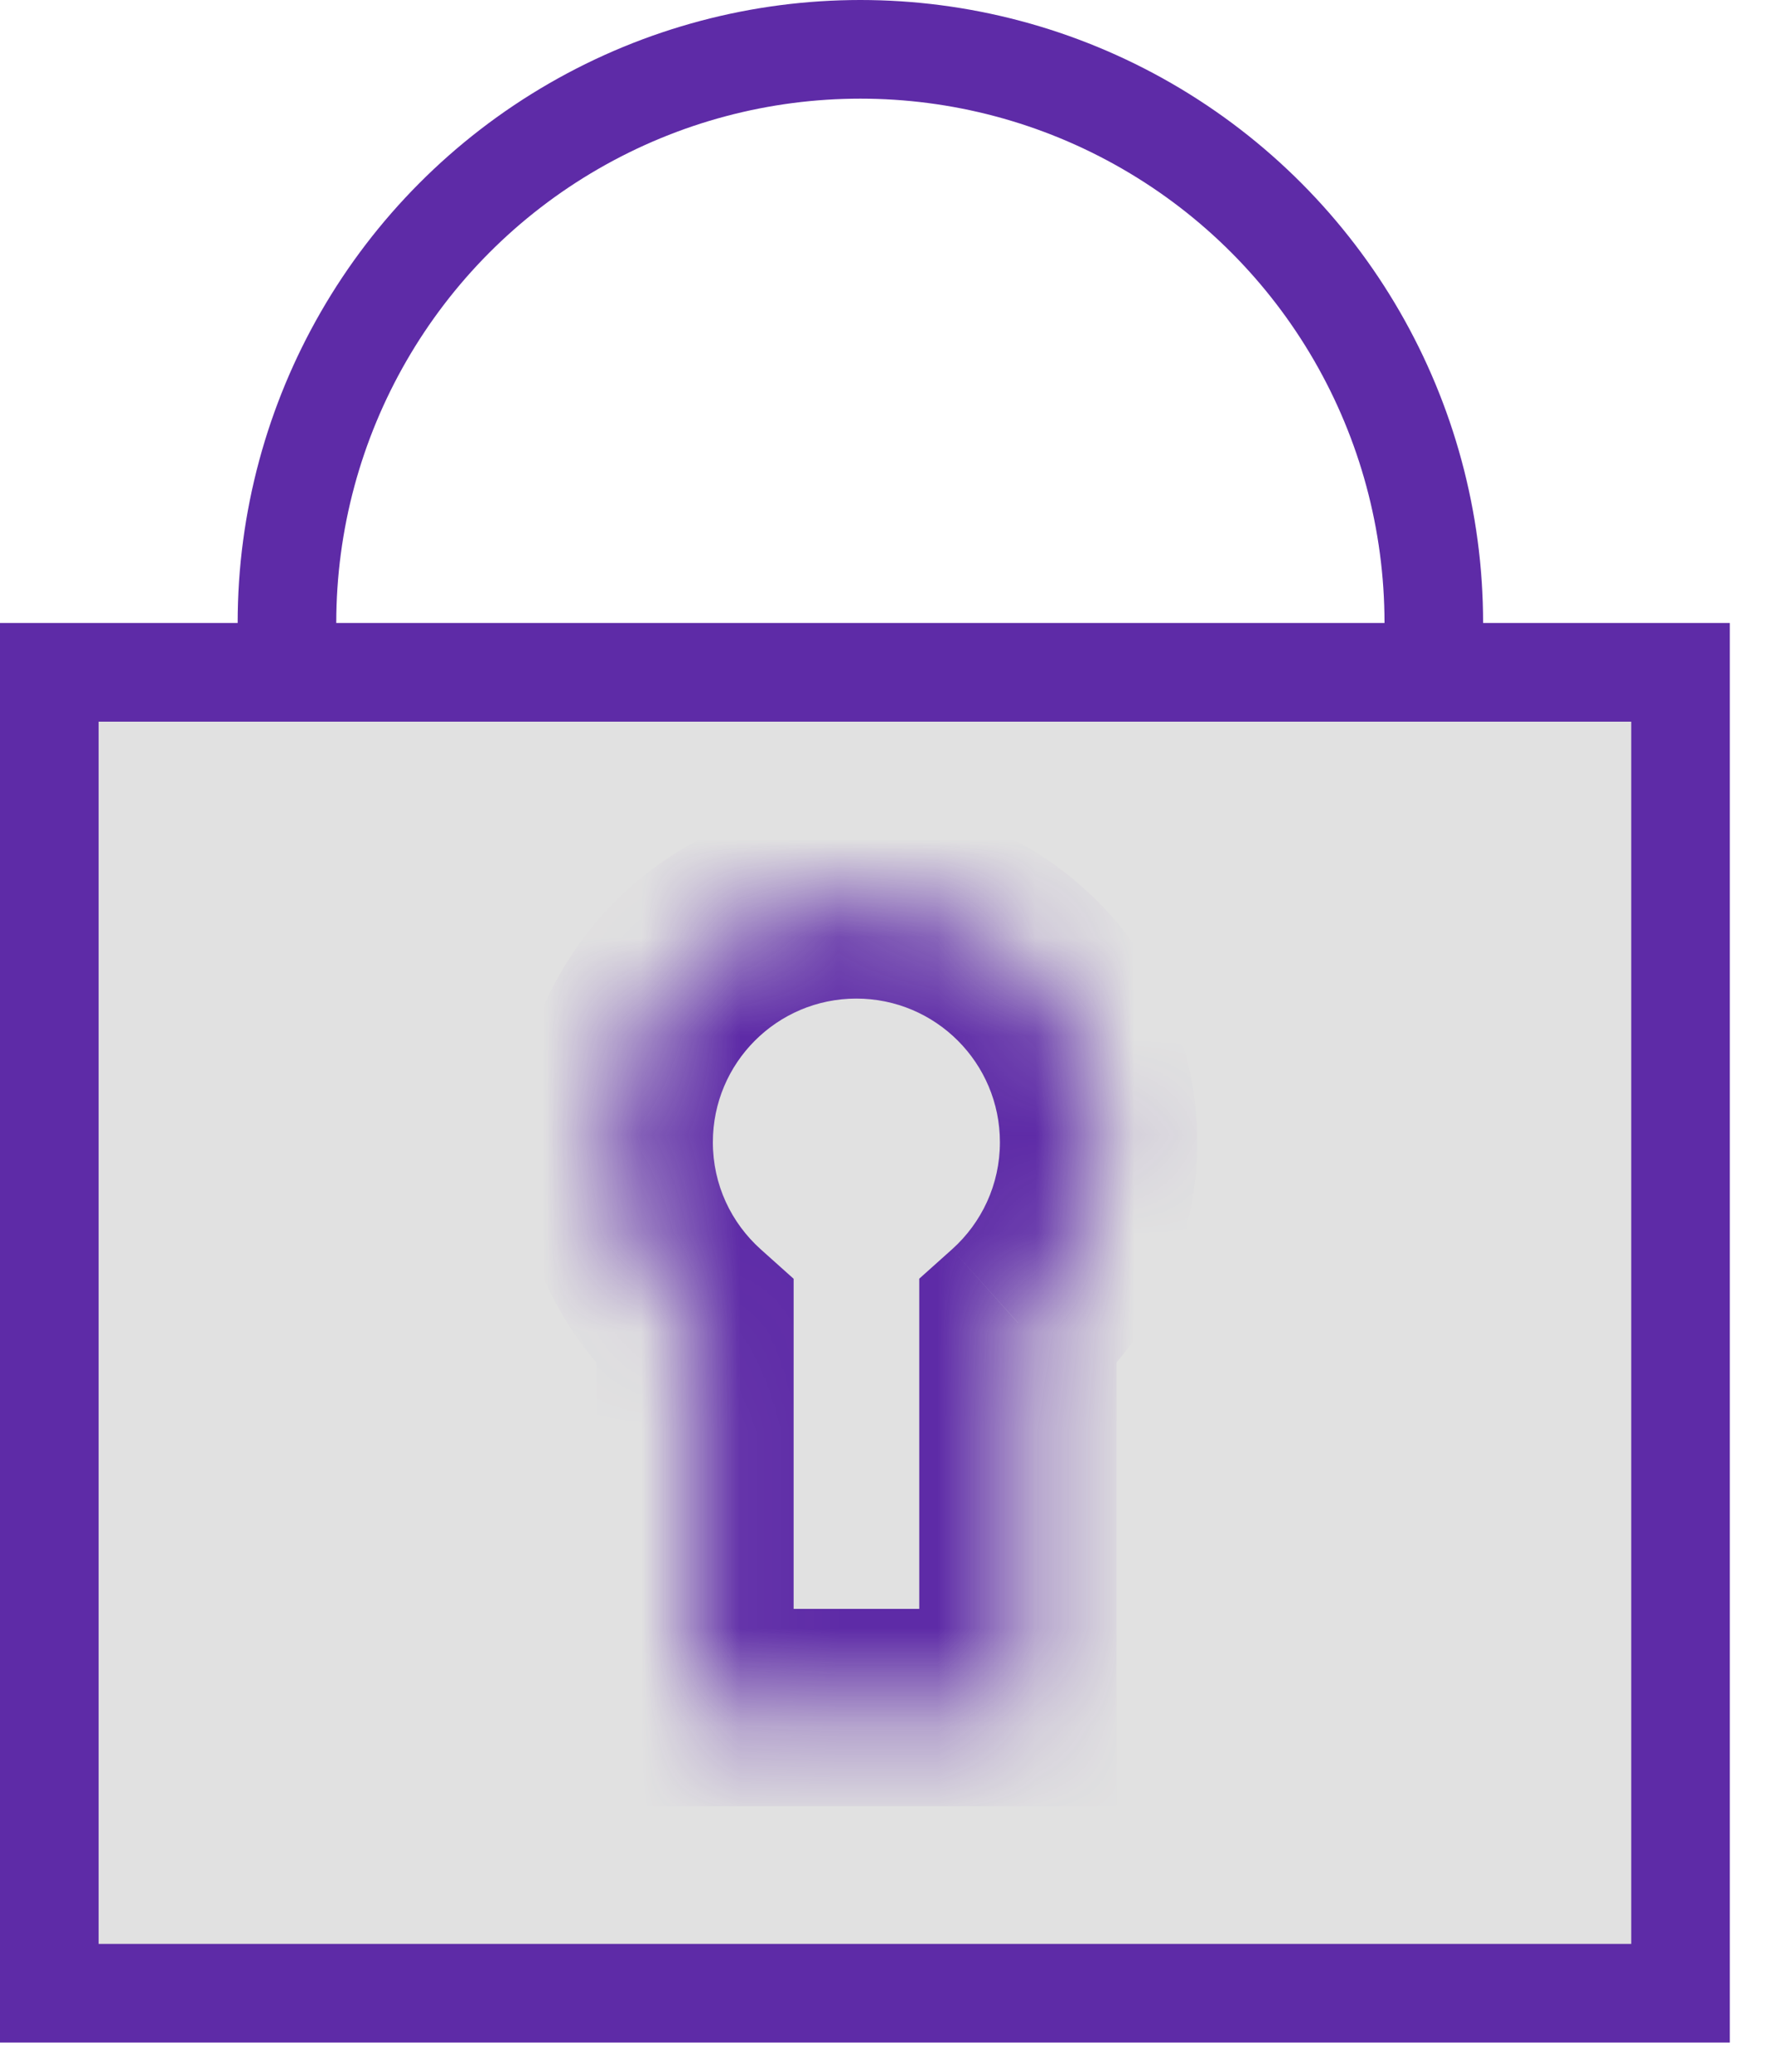 <svg width="18" height="21" viewBox="0 0 18 21" fill="none" xmlns="http://www.w3.org/2000/svg">
<circle cx="8.725" cy="6.315" r="5.815" stroke="#5E2BA7"/>
<rect x="0.5" y="6.815" width="16.542" height="13.389" fill="#E1E1E1" stroke="#5E2BA7"/>
<mask id="path-3-inside-1_264_413" fill="white">
<path fill-rule="evenodd" clip-rule="evenodd" d="M7.048 13.409C6.545 12.959 6.229 12.305 6.229 11.578C6.229 10.221 7.328 9.122 8.684 9.122C10.041 9.122 11.14 10.221 11.14 11.578C11.14 12.305 10.824 12.958 10.322 13.408V17.308H7.048V13.409Z"/>
</mask>
<path fill-rule="evenodd" clip-rule="evenodd" d="M7.048 13.409C6.545 12.959 6.229 12.305 6.229 11.578C6.229 10.221 7.328 9.122 8.684 9.122C10.041 9.122 11.14 10.221 11.14 11.578C11.14 12.305 10.824 12.958 10.322 13.408V17.308H7.048V13.409Z" fill="#E1E1E1"/>
<path d="M7.048 13.409H8.048V12.962L7.715 12.664L7.048 13.409ZM10.322 13.408L9.655 12.663L9.322 12.961V13.408H10.322ZM10.322 17.308V18.308H11.322V17.308H10.322ZM7.048 17.308H6.048V18.308H7.048V17.308ZM5.229 11.578C5.229 12.602 5.675 13.523 6.381 14.154L7.715 12.664C7.415 12.395 7.229 12.009 7.229 11.578H5.229ZM8.684 8.122C6.776 8.122 5.229 9.669 5.229 11.578H7.229C7.229 10.774 7.88 10.122 8.684 10.122V8.122ZM12.14 11.578C12.14 9.669 10.593 8.122 8.684 8.122V10.122C9.488 10.122 10.14 10.774 10.14 11.578H12.14ZM10.99 14.152C11.694 13.521 12.14 12.601 12.14 11.578H10.14C10.14 12.008 9.954 12.395 9.655 12.663L10.99 14.152ZM9.322 13.408V17.308H11.322V13.408H9.322ZM10.322 16.308H7.048V18.308H10.322V16.308ZM8.048 17.308V13.409H6.048V17.308H8.048Z" fill="#5E2BA7" mask="url(#path-3-inside-1_264_413)"/>
</svg>
